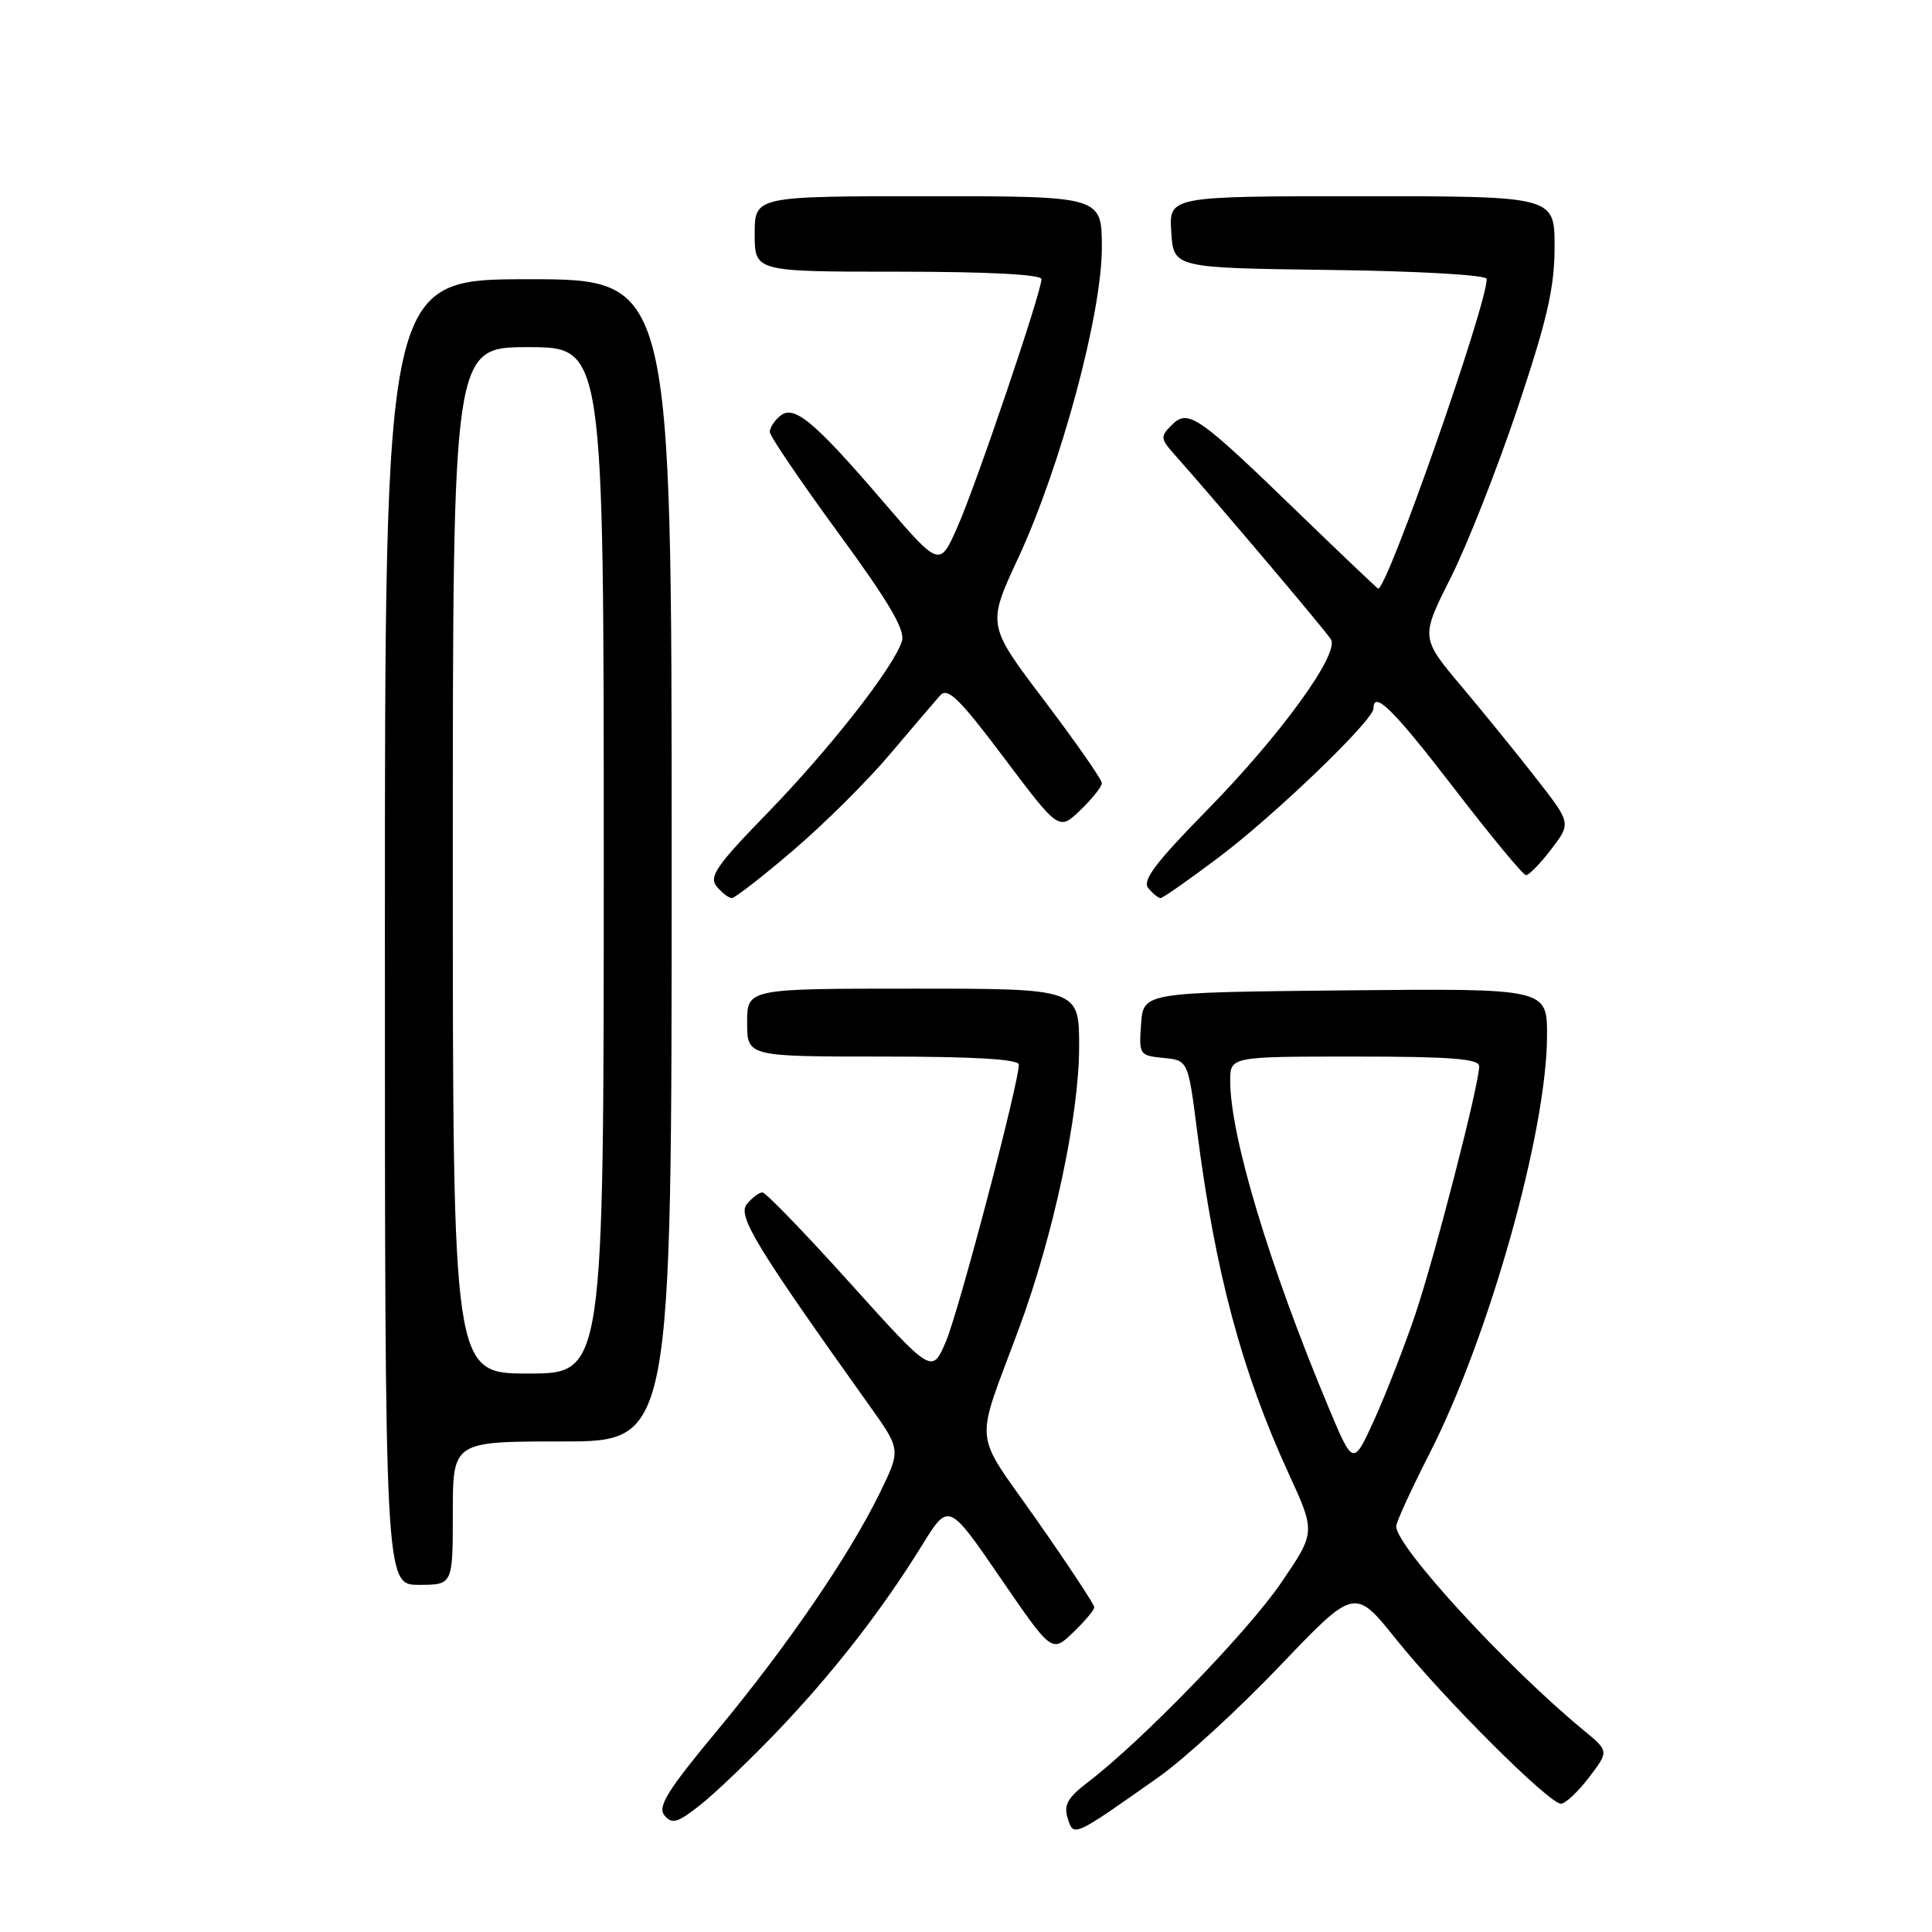 <?xml version="1.0" encoding="UTF-8" standalone="no"?>
<!DOCTYPE svg PUBLIC "-//W3C//DTD SVG 1.1//EN" "http://www.w3.org/Graphics/SVG/1.1/DTD/svg11.dtd" >
<svg xmlns="http://www.w3.org/2000/svg" xmlns:xlink="http://www.w3.org/1999/xlink" version="1.1" viewBox="0 0 256 256">
 <g >
 <path fill="currentColor"
d=" M 153.57 235.44 C 156.91 233.08 164.11 226.48 169.57 220.76 C 179.50 210.36 179.50 210.36 185.00 217.22 C 191.31 225.09 205.26 239.00 206.83 239.00 C 207.42 239.00 209.09 237.43 210.55 235.52 C 213.20 232.04 213.20 232.04 209.85 229.28 C 199.69 220.92 185.00 204.94 185.00 202.24 C 185.00 201.70 187.00 197.35 189.44 192.56 C 197.32 177.12 204.97 149.89 204.99 137.23 C 205.00 130.97 205.00 130.97 178.25 131.23 C 151.50 131.50 151.50 131.50 151.20 135.68 C 150.90 139.75 150.98 139.87 154.16 140.18 C 157.43 140.50 157.43 140.50 158.64 150.00 C 161.03 168.61 164.54 181.73 170.76 195.27 C 174.33 203.03 174.33 203.03 169.72 209.78 C 165.31 216.24 151.24 230.75 144.14 236.16 C 141.47 238.20 140.92 239.18 141.47 240.92 C 142.27 243.44 142.13 243.51 153.57 235.44 Z  M 103.05 229.35 C 110.39 221.67 116.91 213.29 122.16 204.78 C 125.69 199.06 125.69 199.06 132.53 209.04 C 139.37 219.02 139.37 219.02 142.18 216.32 C 143.73 214.84 145.00 213.33 145.00 212.97 C 145.00 212.61 141.58 207.42 137.40 201.45 C 128.81 189.18 129.08 192.08 135.03 176.00 C 139.59 163.67 142.98 147.82 142.99 138.75 C 143.00 131.00 143.00 131.00 121.00 131.00 C 99.00 131.00 99.00 131.00 99.00 135.50 C 99.00 140.00 99.00 140.00 117.00 140.00 C 129.11 140.00 135.00 140.35 135.00 141.07 C 135.00 143.55 127.02 173.86 125.33 177.78 C 123.49 182.06 123.49 182.06 112.65 170.03 C 106.69 163.41 101.46 158.00 101.03 158.00 C 100.60 158.00 99.67 158.69 98.97 159.54 C 97.68 161.09 100.10 165.07 115.24 186.30 C 119.37 192.09 119.37 192.09 116.59 197.80 C 112.54 206.10 104.32 218.11 95.02 229.32 C 88.41 237.27 87.09 239.41 88.05 240.56 C 89.05 241.76 89.79 241.54 92.87 239.10 C 94.86 237.51 99.45 233.12 103.05 229.35 Z  M 60.00 200.50 C 60.00 191.00 60.00 191.00 74.50 191.00 C 89.00 191.00 89.00 191.00 89.00 114.00 C 89.00 37.00 89.00 37.00 70.00 37.00 C 51.00 37.00 51.00 37.00 51.00 123.50 C 51.00 210.00 51.00 210.00 55.50 210.00 C 60.00 210.00 60.00 210.00 60.00 200.50 Z  M 105.10 112.68 C 109.17 109.20 114.95 103.47 117.93 99.93 C 120.92 96.39 123.92 92.89 124.58 92.14 C 125.57 91.03 127.13 92.56 133.05 100.43 C 140.31 110.08 140.31 110.08 143.15 107.35 C 144.72 105.85 146.00 104.24 146.00 103.76 C 146.00 103.29 142.58 98.39 138.40 92.86 C 130.79 82.82 130.79 82.82 134.91 73.96 C 140.55 61.83 146.00 41.60 146.00 32.83 C 146.00 26.00 146.00 26.00 123.00 26.00 C 100.00 26.00 100.00 26.00 100.00 31.00 C 100.00 36.00 100.00 36.00 119.00 36.00 C 130.93 36.00 138.00 36.37 138.00 36.99 C 138.00 38.71 129.34 64.25 126.86 69.84 C 124.50 75.17 124.50 75.17 117.07 66.52 C 107.85 55.78 105.21 53.58 103.36 55.12 C 102.61 55.74 102.00 56.69 102.00 57.23 C 102.00 57.77 106.08 63.78 111.07 70.60 C 117.79 79.78 119.98 83.49 119.51 84.96 C 118.42 88.42 109.95 99.23 101.70 107.72 C 94.91 114.70 93.90 116.17 94.97 117.47 C 95.67 118.31 96.57 119.00 96.97 119.00 C 97.37 119.00 101.03 116.16 105.10 112.68 Z  M 161.52 113.58 C 168.92 108.01 182.00 95.43 182.00 93.87 C 182.00 91.40 184.67 94.05 192.68 104.46 C 197.53 110.77 201.81 115.95 202.20 115.96 C 202.58 115.98 204.09 114.44 205.54 112.54 C 208.18 109.08 208.18 109.08 203.67 103.29 C 201.20 100.11 196.71 94.58 193.70 91.00 C 188.23 84.50 188.23 84.50 192.22 76.57 C 194.41 72.21 198.40 62.09 201.09 54.07 C 205.00 42.40 205.98 38.16 205.99 32.75 C 206.00 26.00 206.00 26.00 180.45 26.00 C 154.89 26.00 154.89 26.00 155.20 30.75 C 155.50 35.50 155.50 35.50 176.25 35.77 C 188.04 35.92 197.00 36.44 197.00 36.96 C 197.00 40.47 183.85 78.00 182.62 78.00 C 182.52 78.00 177.73 73.44 171.97 67.87 C 158.69 55.01 157.43 54.14 155.25 56.33 C 153.73 57.84 153.76 58.13 155.63 60.23 C 161.41 66.74 175.73 83.66 176.36 84.73 C 177.50 86.65 169.62 97.50 159.85 107.44 C 153.10 114.32 151.32 116.68 152.16 117.69 C 152.76 118.41 153.49 119.00 153.78 119.00 C 154.08 119.00 157.56 116.56 161.52 113.58 Z  M 176.00 186.39 C 168.19 167.71 163.02 150.55 163.01 143.25 C 163.00 140.00 163.00 140.00 179.50 140.00 C 192.21 140.00 196.00 140.29 196.00 141.28 C 196.00 143.68 190.12 166.50 187.52 174.21 C 186.08 178.45 183.65 184.70 182.11 188.10 C 179.30 194.28 179.30 194.28 176.00 186.39 Z  M 60.00 114.00 C 60.00 46.00 60.00 46.00 70.00 46.00 C 80.00 46.00 80.00 46.00 80.00 114.00 C 80.00 182.00 80.00 182.00 70.00 182.00 C 60.00 182.00 60.00 182.00 60.00 114.00 Z "/>
</g>
</svg>
